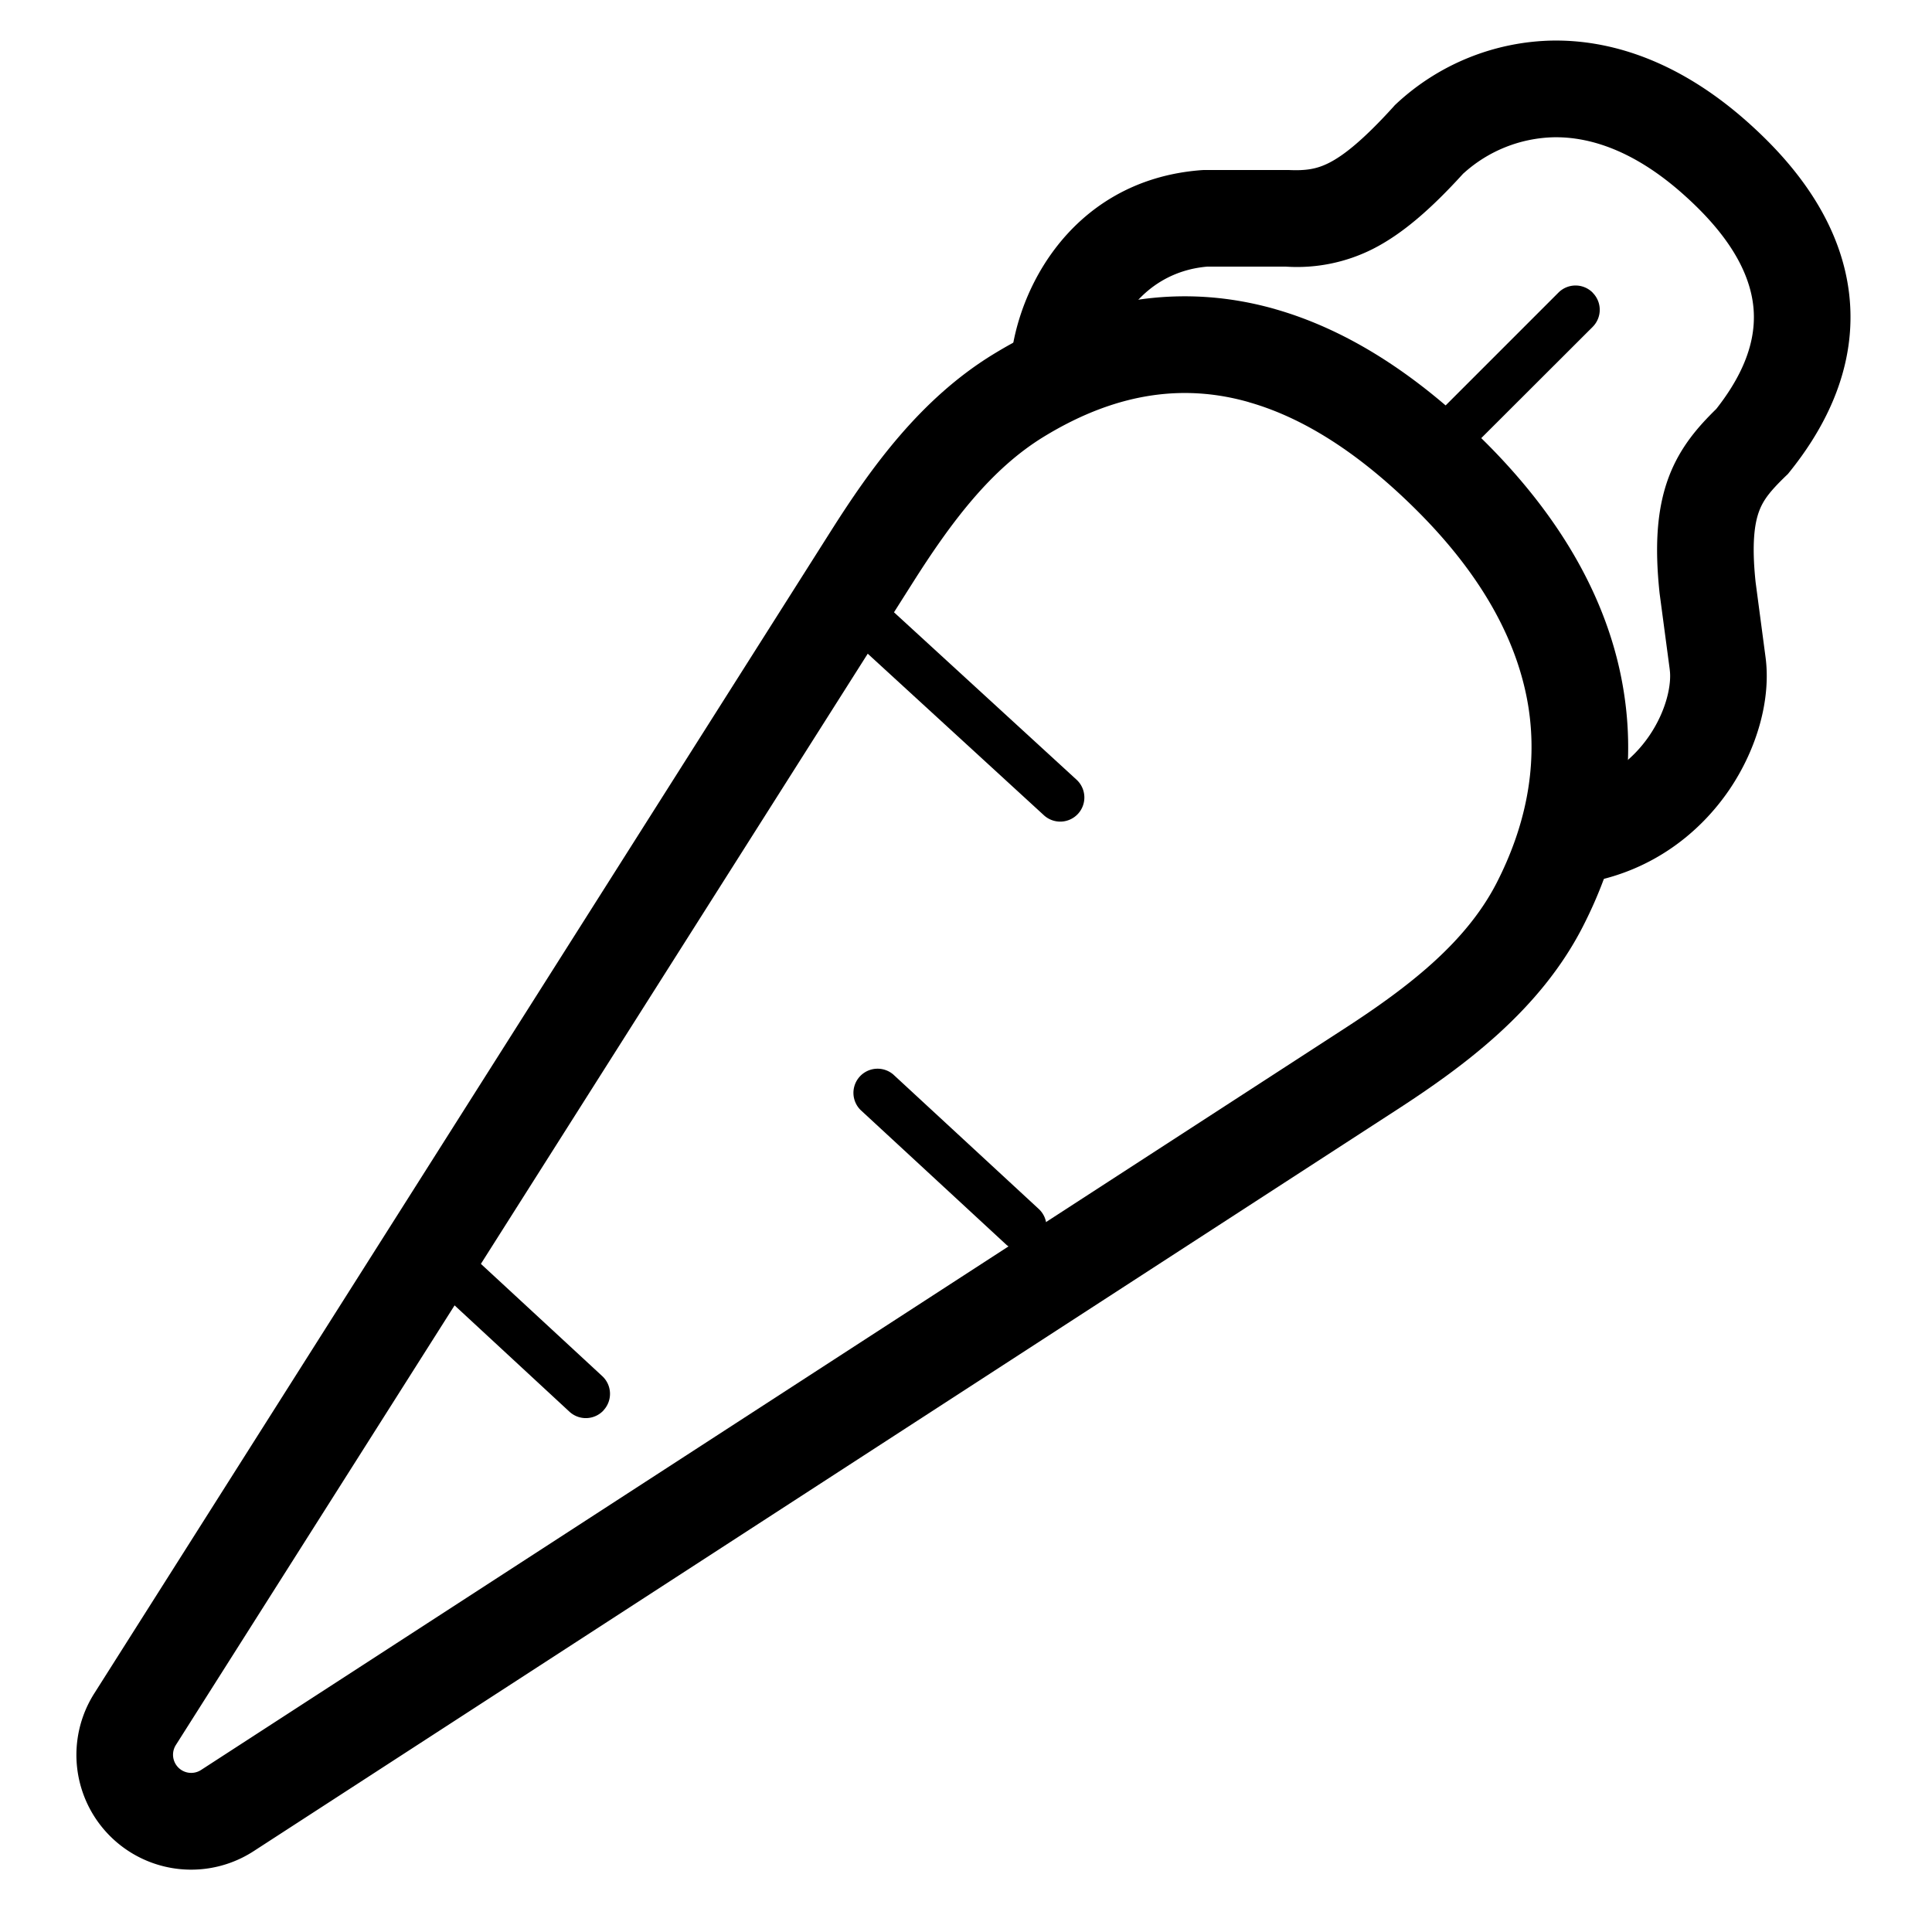 <svg xmlns="http://www.w3.org/2000/svg" class="icon icon-accordion icon-carrot" viewBox="0 0 20 20"><path d="M13.2 3.2c.87.248 1.604.806 2.183 1.384.838.838 1.293 1.714 1.428 2.588.136.874-.055 1.699-.428 2.425-.442.86-1.221 1.436-1.921 1.89L2.626 19.163a1.188 1.188 0 0 1-1.65-1.633L8.606 5.49c.411-.648.922-1.36 1.672-1.82 1.038-.637 2.03-.724 2.923-.47m-.273.963c-.617-.176-1.32-.134-2.126.36-.541.332-.95.873-1.35 1.504L1.82 18.065a.188.188 0 0 0 .261.258l11.836-7.675c.685-.444 1.263-.9 1.576-1.508.294-.574.427-1.187.33-1.815-.098-.626-.431-1.316-1.149-2.034-.518-.518-1.108-.947-1.748-1.128"/><path d="M10.767 12.868a.25.25 0 0 1-.353.014L8.908 11.49a.25.25 0 0 1 .339-.367l1.506 1.392a.25.25 0 0 1 .014.353M11.16 8.424a.25.25 0 0 1-.353.016l-2.29-2.1a.25.25 0 1 1 .338-.368l2.29 2.1a.25.25 0 0 1 .015.352M16.487 3.03a.25.25 0 0 1 0 .354L15.119 4.75a.25.25 0 1 1-.354-.353l1.368-1.368a.25.25 0 0 1 .354 0M6.248 14.6a.25.25 0 0 1-.353.014L4.389 13.22a.25.25 0 1 1 .34-.367l1.505 1.392a.25.25 0 0 1 .014.354"/><path d="M15.149 1.795c-.338.372-.634.628-.937.782a1.74 1.74 0 0 1-.902.183h-.812c-.7.06-1.053.693-1.046 1.183l-1 .013c-.012-.85.595-2.093 1.99-2.195l.018-.001h.881c.18.008.29-.01.417-.074.148-.075.35-.232.666-.58l.015-.017.017-.016A2.44 2.44 0 0 1 16.07.42c.662-.01 1.367.252 2.046.866.311.281.753.747.945 1.372.205.666.102 1.433-.532 2.223l-.02.025-.023.022c-.16.155-.231.245-.275.362-.046.122-.08.33-.037.737l.102.77c.06.436-.085.952-.374 1.378-.3.44-.782.83-1.446.956l-.187-.982c.366-.07.633-.281.806-.535.182-.269.23-.54.21-.681V6.93l-.105-.789c-.052-.489-.028-.873.094-1.2.12-.32.315-.533.493-.708.428-.544.436-.963.338-1.28-.111-.363-.389-.68-.66-.924-.523-.473-.99-.614-1.36-.608a1.44 1.44 0 0 0-.935.374"/></svg>